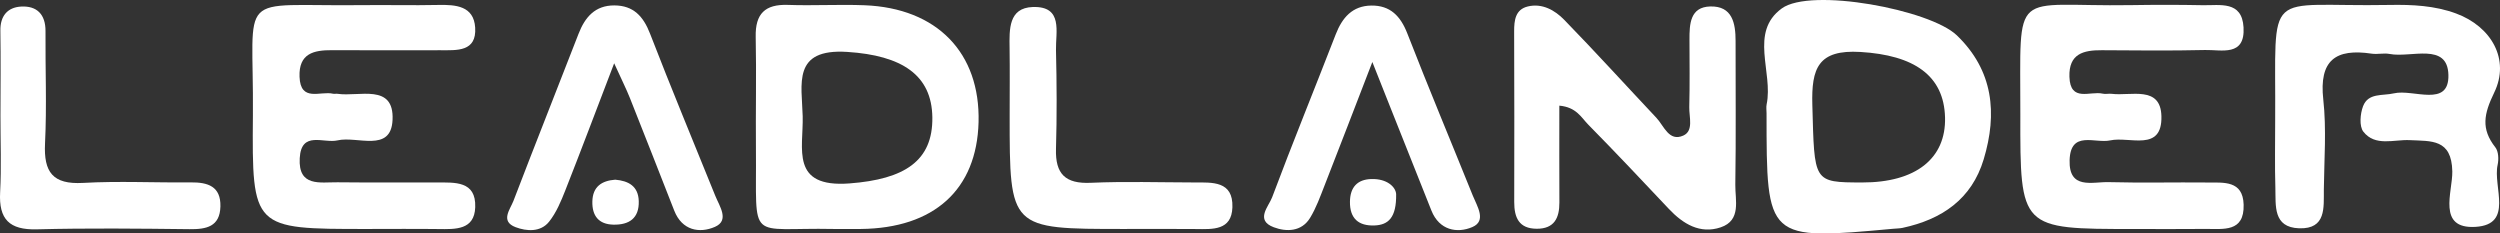 <?xml version="1.0" encoding="utf-8"?>
<!-- Generator: Adobe Illustrator 16.0.0, SVG Export Plug-In . SVG Version: 6.00 Build 0)  -->
<!DOCTYPE svg PUBLIC "-//W3C//DTD SVG 1.1//EN" "http://www.w3.org/Graphics/SVG/1.1/DTD/svg11.dtd">
<svg version="1.1" id="Layer_1" xmlns="http://www.w3.org/2000/svg" xmlns:xlink="http://www.w3.org/1999/xlink" x="0px" y="0px"
	 width="277.436px" height="25.912px" viewBox="0 0 277.436 25.912" enable-background="new 0 0 277.436 25.912"
	 xml:space="preserve">
<rect x="0" y="0" width="277.436" height="25.912" fill="#333333" stroke="none"/>
<path fill-rule="evenodd" clip-rule="evenodd" fill="#FFFFFF" d="M173.046,11.724c0,3.777-0.012,7.257,0.006,10.739
	c0.008,1.73-0.565,2.933-2.524,2.922c-1.968-0.011-2.491-1.245-2.488-2.96c0.013-6.312,0.017-12.623-0.009-18.935
	c-0.004-1.242,0.136-2.436,1.509-2.771c1.597-0.39,3.007,0.411,4.043,1.475c3.474,3.566,6.82,7.256,10.234,10.881
	c0.847,0.9,1.39,2.679,2.98,1.972c1.182-0.523,0.64-2.07,0.669-3.171c0.064-2.49,0.029-4.982,0.023-7.474
	c-0.006-1.731,0.062-3.628,2.308-3.686c2.442-0.062,2.81,1.846,2.808,3.832c-0.008,5.315,0.053,10.631-0.03,15.945
	c-0.026,1.709,0.692,3.958-1.622,4.735c-2.285,0.767-4.168-0.365-5.752-2.046c-2.96-3.142-5.922-6.281-8.949-9.356
	C175.487,13.05,174.945,11.896,173.046,11.724z"/>
<path fill-rule="evenodd" clip-rule="evenodd" fill="#FFFFFF" d="M252.486,13.363c0.105-15.089-1.449-12.554,12.682-12.814
	c2.521-0.047,5.016,0.068,7.393,0.947c3.92,1.449,6.014,5.1,4.237,8.77c-1.153,2.382-1.495,4.023,0.121,6.084
	c0.353,0.449,0.392,1.331,0.255,1.943c-0.544,2.445,1.813,6.619-2.448,6.883c-4.307,0.265-2.539-3.9-2.582-6.148
	c-0.069-3.635-2.333-3.355-4.72-3.476c-1.76-0.089-3.833,0.74-5.149-0.937c-0.474-0.603-0.356-1.981-0.036-2.825
	c0.576-1.513,2.164-1.136,3.43-1.432c2.146-0.502,6.127,1.62,6.043-2.037c-0.084-3.667-4.16-1.872-6.524-2.333
	c-0.642-0.125-1.342,0.065-1.994-0.033c-3.986-0.597-5.854,0.716-5.368,5.094c0.365,3.292,0.098,6.659,0.062,9.991
	c-0.021,1.979,0.284,4.391-2.733,4.295c-2.932-0.094-2.591-2.527-2.646-4.475C252.433,18.365,252.488,15.864,252.486,13.363z"/>
<path fill-rule="evenodd" clip-rule="evenodd" fill="#FFFFFF" d="M236.781,25.413c-12.58,0-12.599,0-12.575-12.727
	c0.026-14.377-1.123-11.906,12.263-12.117c2.657-0.042,5.316-0.045,7.973,0.008c1.914,0.038,4.365-0.526,4.534,2.459
	c0.186,3.273-2.442,2.471-4.265,2.514c-3.818,0.089-7.64,0.049-11.46,0.023c-2.046-0.014-3.676,0.392-3.598,2.946
	c0.089,2.878,2.317,1.547,3.694,1.875c0.314,0.075,0.666-0.024,0.992,0.017c2.127,0.272,5.435-0.953,5.523,2.477
	c0.105,4.027-3.537,2.221-5.676,2.691c-1.687,0.372-4.413-1.158-4.512,2.201c-0.096,3.304,2.533,2.383,4.334,2.432
	c3.652,0.098,7.309,0.005,10.962,0.042c1.802,0.019,3.941-0.255,4.016,2.462c0.085,3.105-2.278,2.672-4.233,2.69
	C242.096,25.432,239.438,25.413,236.781,25.413z"/>
<path fill-rule="evenodd" clip-rule="evenodd" fill="#FFFFFF" d="M40.647,25.411c-12.604,0-12.688,0-12.581-12.606
	c0.12-14.108-2.11-12.066,12.049-12.235c2.833-0.034,5.667,0.041,8.499-0.02c1.963-0.042,3.965,0.1,4.118,2.512
	c0.171,2.71-2.029,2.514-3.885,2.512c-3.999-0.002-7.999,0.022-11.998-0.006c-2.054-0.014-3.703,0.376-3.609,2.951
	c0.105,2.863,2.332,1.546,3.716,1.882c0.157,0.038,0.335-0.017,0.498,0.008c2.378,0.366,6.303-1.207,6.109,2.905
	c-0.173,3.675-3.92,1.752-6.107,2.265c-1.539,0.36-4.027-1.112-4.194,1.979c-0.174,3.223,2.274,2.65,4.192,2.672
	c3.666,0.043,7.332,0.002,10.998,0.02c2.006,0.01,4.387-0.205,4.286,2.744c-0.087,2.547-2.199,2.449-4.091,2.425
	C45.98,25.385,43.313,25.411,40.647,25.411z"/>
<path fill-rule="evenodd" clip-rule="evenodd" fill="#FFFFFF" d="M152.295,6.881c-1.979,5.124-3.624,9.415-5.3,13.694
	c-0.482,1.229-0.932,2.499-1.617,3.615c-0.945,1.539-2.627,1.553-4.02,1.031c-2.1-0.785-0.563-2.312-0.188-3.316
	c2.273-6.058,4.719-12.051,7.058-18.084c0.723-1.866,1.854-3.177,3.953-3.204c2.091-0.026,3.239,1.155,3.995,3.097
	c2.347,6.031,4.85,12.001,7.27,18.004c0.475,1.177,1.552,2.791-0.052,3.479c-1.696,0.729-3.667,0.358-4.54-1.819
	c-1.542-3.85-3.068-7.707-4.601-11.561C153.724,10.482,153.195,9.146,152.295,6.881z"/>
<path fill-rule="evenodd" clip-rule="evenodd" fill="#FFFFFF" d="M68.157,7.022c-1.999,5.219-3.675,9.675-5.422,14.105
	c-0.479,1.215-1.003,2.479-1.805,3.481c-0.939,1.177-2.494,1.064-3.712,0.603c-1.729-0.654-0.599-1.975-0.238-2.919
	c2.369-6.193,4.828-12.353,7.222-18.536c0.721-1.86,1.843-3.163,3.975-3.155c2.107,0.007,3.212,1.196,3.961,3.133
	c2.332,6.031,4.818,12.002,7.242,17.999c0.477,1.179,1.598,2.729-0.044,3.444c-1.708,0.743-3.646,0.408-4.512-1.803
	c-1.633-4.169-3.265-8.337-4.92-12.497C69.503,9.873,69.013,8.904,68.157,7.022z"/>
<path fill-rule="evenodd" clip-rule="evenodd" fill="#FFFFFF" d="M124.718,25.41c-12.673,0.001-12.673,0.001-12.672-12.589
	c0-2.495,0.026-4.989-0.008-7.484c-0.028-2.056-0.13-4.463,2.566-4.558c3.411-0.12,2.535,2.787,2.583,4.78
	c0.087,3.657,0.106,7.319,0,10.975c-0.081,2.773,1.039,3.877,3.851,3.752c3.817-0.169,7.648-0.046,11.474-0.038
	c2.016,0.004,4.351-0.194,4.253,2.759c-0.085,2.591-2.193,2.429-4.064,2.41C130.04,25.389,127.379,25.41,124.718,25.41z"/>
<path fill-rule="evenodd" clip-rule="evenodd" fill="#FFFFFF" d="M0.051,12.869c0.005-3.157,0.04-6.314-0.009-9.47
	C0.016,1.767,0.844,0.814,2.334,0.729C4.083,0.628,5.063,1.586,5.05,3.461c-0.029,4.153,0.15,8.314-0.053,12.458
	c-0.156,3.181,0.852,4.567,4.214,4.379c3.975-0.224,7.972-0.015,11.959-0.058c1.902-0.021,3.348,0.442,3.29,2.677
	c-0.058,2.242-1.557,2.537-3.434,2.515c-5.648-0.066-11.3-0.127-16.945,0.018c-3.033,0.078-4.229-1.109-4.067-4.109
	C0.166,18.524,0.046,15.694,0.051,12.869z"/>
<path fill-rule="evenodd" clip-rule="evenodd" fill="#FFFFFF" d="M154.936,21.54c0.044,2.643-0.896,3.424-2.399,3.48
	c-1.744,0.066-2.752-0.743-2.727-2.641c0.022-1.613,0.83-2.464,2.365-2.511C153.934,19.815,154.89,20.756,154.936,21.54z"/>
<path fill-rule="evenodd" clip-rule="evenodd" fill="#FFFFFF" d="M68.274,19.94c1.466,0.131,2.56,0.705,2.612,2.371
	c0.06,1.924-1.081,2.658-2.823,2.619c-1.62-0.037-2.361-0.977-2.327-2.562C65.771,20.716,66.764,20.057,68.274,19.94z"/>
<path fill-rule="evenodd" clip-rule="evenodd" fill="#FFFFFF" d="M217.157,3.921c-2.97-2.856-16.198-5.333-19.423-2.987
	c-3.643,2.649-0.937,7.085-1.682,10.643c-0.066,0.318-0.01,0.662-0.01,0.994c0,14.103,0,14.103,14.111,12.812
	c0.33-0.03,0.668-0.028,0.989-0.097c4.349-0.937,7.662-3.174,8.997-7.605C221.675,12.582,221.212,7.822,217.157,3.921z
	 M206.647,20.25c-5.472-0.012-5.286-0.016-5.524-8.618c-0.113-4.063,0.646-6.147,5.336-5.866c5.943,0.356,9.269,2.604,9.391,7.264
	C215.968,17.606,212.582,20.264,206.647,20.25z"/>
<path fill-rule="evenodd" clip-rule="evenodd" fill="#FFFFFF" d="M95.943,0.583c-2.828-0.11-5.668,0.062-8.497-0.039
	c-2.545-0.09-3.637,0.977-3.583,3.538c0.087,4.164-0.013,8.332,0.026,12.498c0.096,10.529-1.064,8.631,8.629,8.83c1,0,2,0.009,3,0
	c8.145-0.078,12.878-4.369,13.077-11.85C108.796,5.867,103.993,0.897,95.943,0.583z M94.27,20.355
	c-6.602,0.497-5.102-3.866-5.192-7.45c-0.089-3.579-1.197-7.544,4.961-7.143c6.054,0.395,9.364,2.558,9.428,7.257
	C103.533,17.85,100.401,19.893,94.27,20.355z"/>
</svg>

